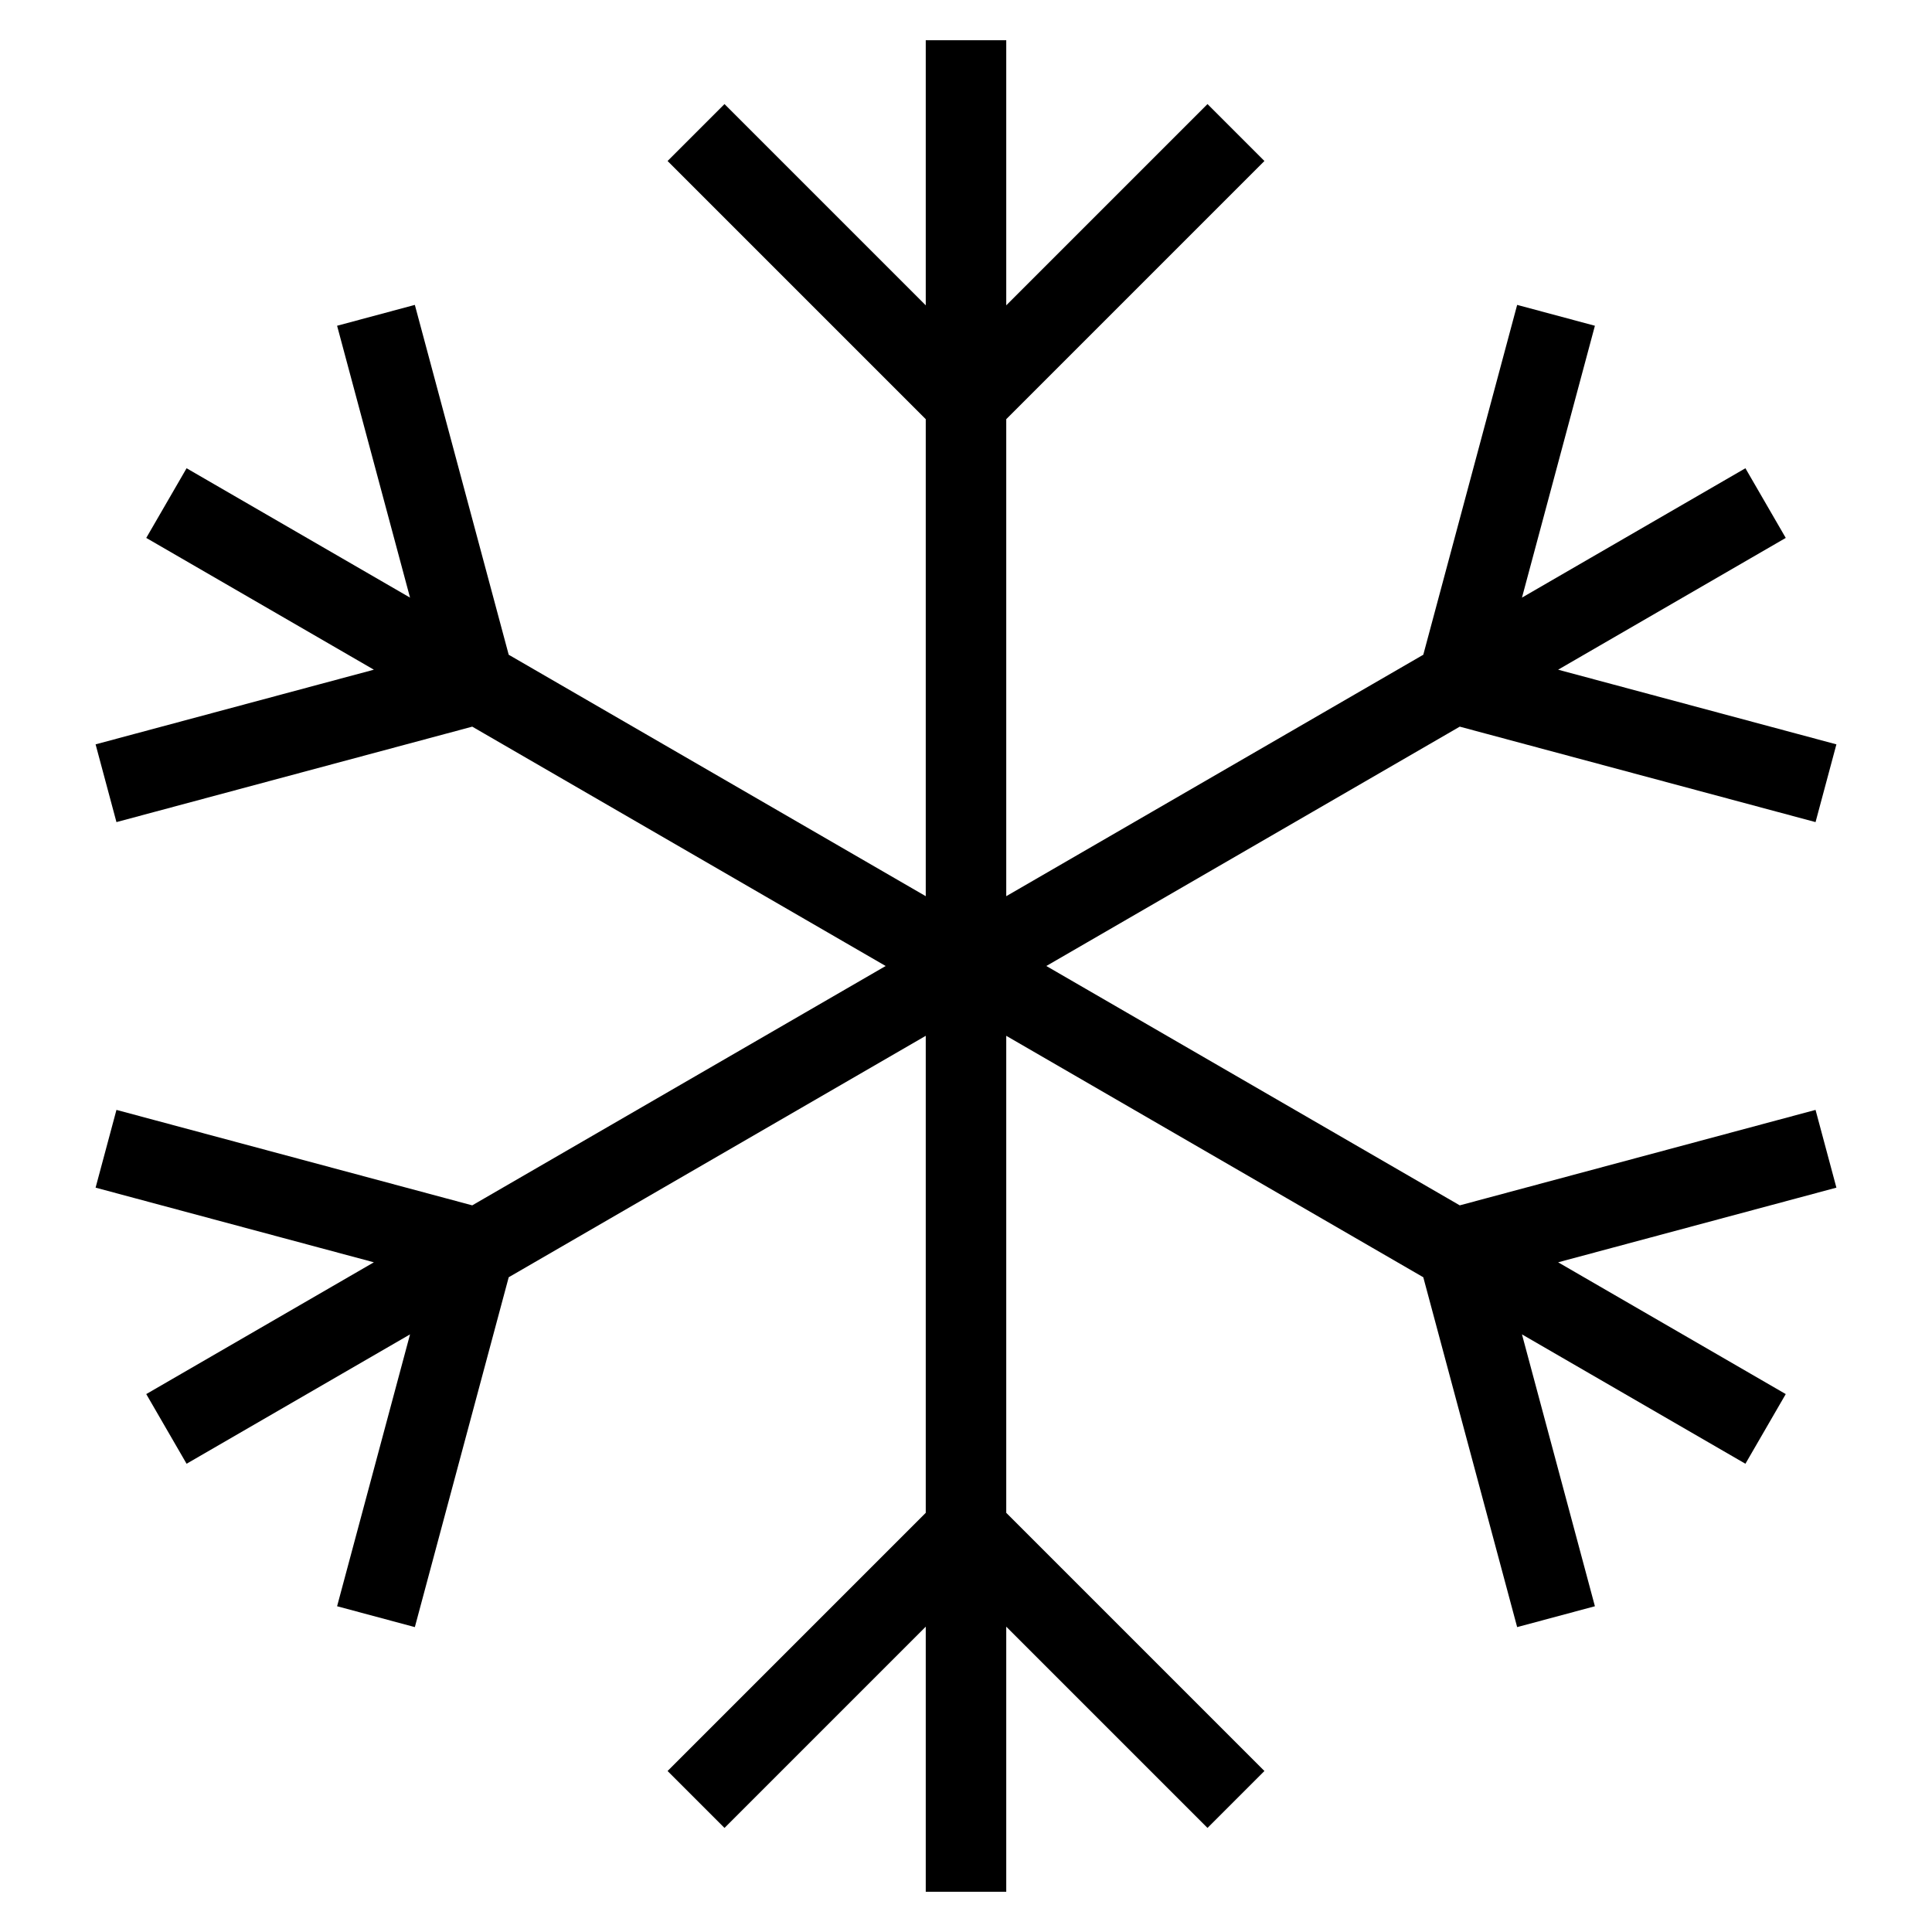 <svg id="nc_icon" xmlns="http://www.w3.org/2000/svg" xml:space="preserve" viewBox="0 0 24 24"><g fill="none" stroke="currentColor" stroke-linecap="square" stroke-miterlimit="10" class="nc-icon-wrapper"><path d="M12 1v22M9 2l3 3 3-3M9 22l3-3 3 3M2.5 6.5l19 11M1.8 9.6l4.1-1.1-1.1-4.1M19.2 19.6l-1.1-4.1 4.1-1.1M21.5 6.5l-19 11M22.2 9.6l-4.1-1.1 1.1-4.1M4.8 19.6l1.1-4.1-4.1-1.1" vector-effect="non-scaling-stroke"/></g></svg>
